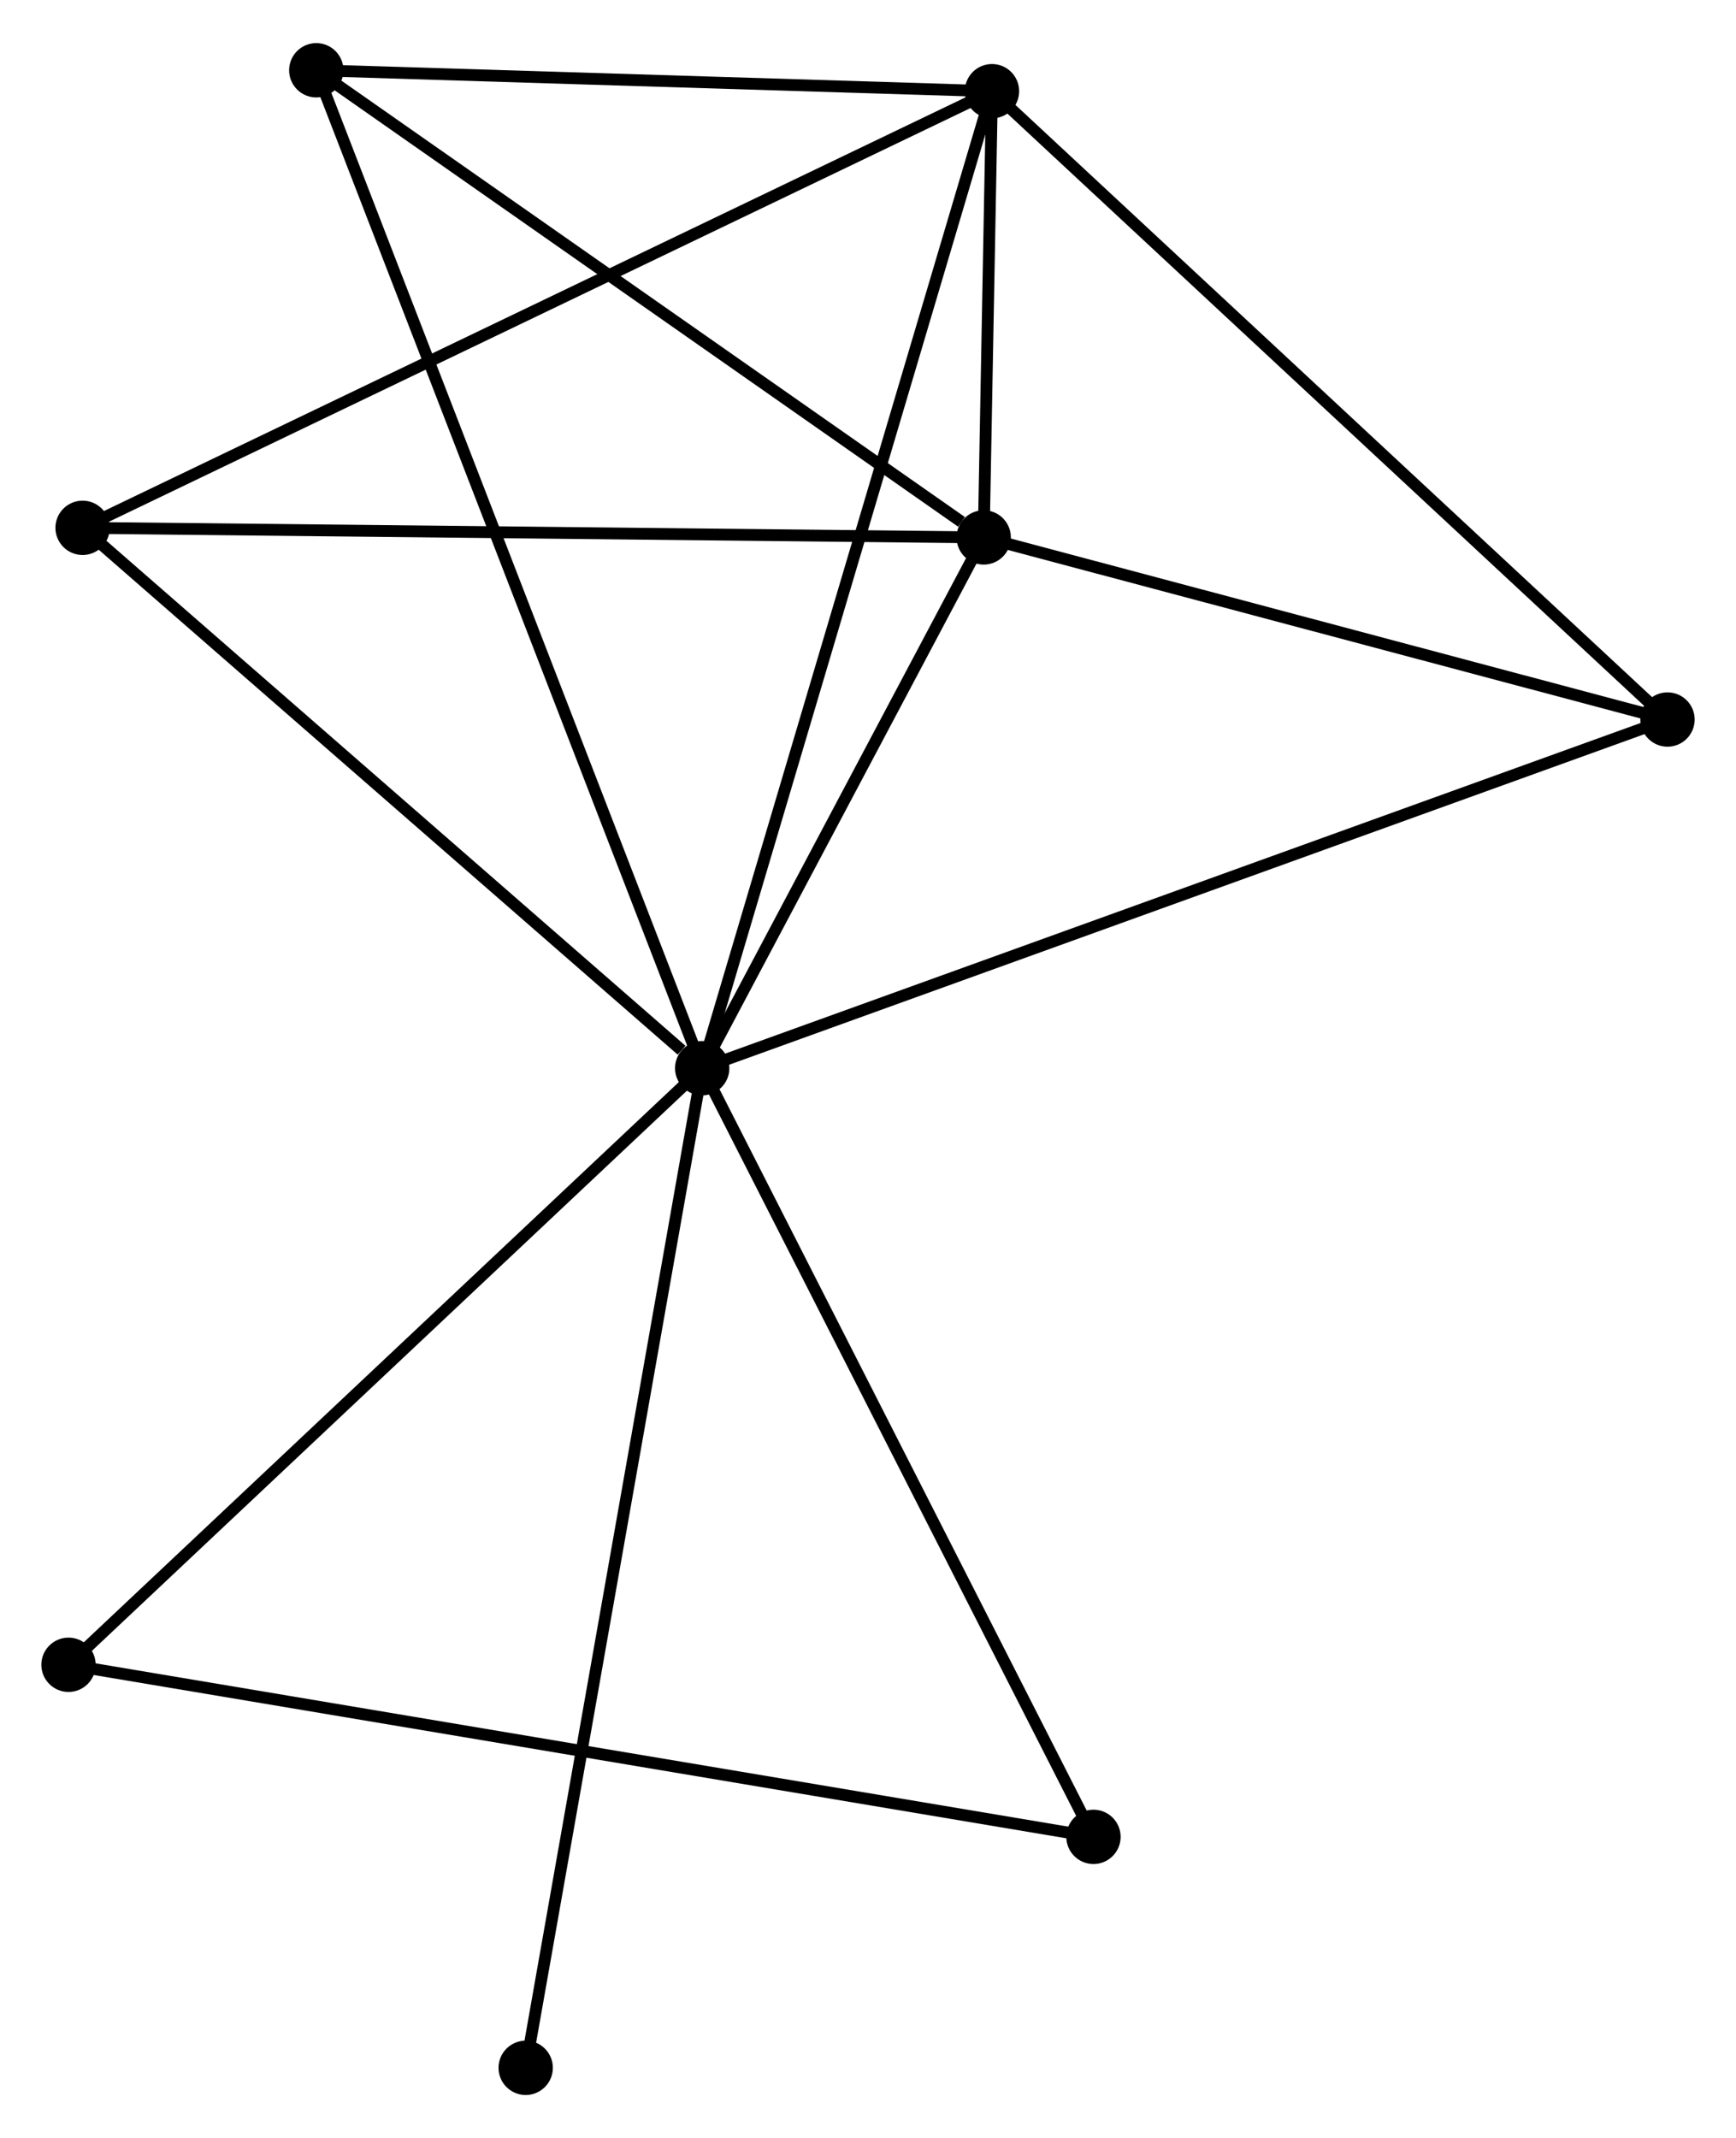 <?xml version="1.0" encoding="UTF-8" standalone="no"?>
<!DOCTYPE svg PUBLIC "-//W3C//DTD SVG 1.1//EN"
 "http://www.w3.org/Graphics/SVG/1.1/DTD/svg11.dtd">
<!-- Generated by graphviz version 2.36.0 (20140111.2315)
 -->
<!-- Title: %3 Pages: 1 -->
<svg width="147pt" height="181pt"
 viewBox="0.00 0.00 146.98 180.68" xmlns="http://www.w3.org/2000/svg" xmlns:xlink="http://www.w3.org/1999/xlink">
<g id="graph0" class="graph" transform="scale(1 1) rotate(0) translate(4 176.675)">
<title>%3</title>
<!-- 0 -->
<g id="node1" class="node"><title>0</title>
<ellipse fill="black" stroke="black" cx="55.452" cy="-86.409" rx="1.8" ry="1.8"/>
</g>
<!-- 1 -->
<g id="node2" class="node"><title>1</title>
<ellipse fill="black" stroke="black" cx="79.286" cy="-131.335" rx="1.8" ry="1.8"/>
</g>
<!-- 0&#45;&#45;1 -->
<g id="edge1" class="edge"><title>0&#45;&#45;1</title>
<path fill="none" stroke="black" d="M56.476,-88.34C60.397,-95.73 74.425,-122.171 78.293,-129.462"/>
</g>
<!-- 2 -->
<g id="node3" class="node"><title>2</title>
<ellipse fill="black" stroke="black" cx="79.987" cy="-169.104" rx="1.8" ry="1.8"/>
</g>
<!-- 0&#45;&#45;2 -->
<g id="edge2" class="edge"><title>0&#45;&#45;2</title>
<path fill="none" stroke="black" d="M55.965,-88.136C59.13,-98.806 75.999,-155.66 79.392,-167.099"/>
</g>
<!-- 3 -->
<g id="node4" class="node"><title>3</title>
<ellipse fill="black" stroke="black" cx="2.993" cy="-132.147" rx="1.8" ry="1.8"/>
</g>
<!-- 0&#45;&#45;3 -->
<g id="edge3" class="edge"><title>0&#45;&#45;3</title>
<path fill="none" stroke="black" d="M53.707,-87.931C45.6,-94.999 11.706,-124.55 4.389,-130.929"/>
</g>
<!-- 4 -->
<g id="node5" class="node"><title>4</title>
<ellipse fill="black" stroke="black" cx="137.181" cy="-115.921" rx="1.8" ry="1.8"/>
</g>
<!-- 0&#45;&#45;4 -->
<g id="edge4" class="edge"><title>0&#45;&#45;4</title>
<path fill="none" stroke="black" d="M57.159,-87.026C67.795,-90.866 124.875,-111.477 135.484,-115.308"/>
</g>
<!-- 5 -->
<g id="node6" class="node"><title>5</title>
<ellipse fill="black" stroke="black" cx="22.778" cy="-170.875" rx="1.8" ry="1.8"/>
</g>
<!-- 0&#45;&#45;5 -->
<g id="edge5" class="edge"><title>0&#45;&#45;5</title>
<path fill="none" stroke="black" d="M54.77,-88.174C50.517,-99.166 27.698,-158.157 23.456,-169.121"/>
</g>
<!-- 6 -->
<g id="node7" class="node"><title>6</title>
<ellipse fill="black" stroke="black" cx="1.8" cy="-35.914" rx="1.8" ry="1.8"/>
</g>
<!-- 0&#45;&#45;6 -->
<g id="edge6" class="edge"><title>0&#45;&#45;6</title>
<path fill="none" stroke="black" d="M54.126,-85.161C46.767,-78.236 11.011,-44.583 3.277,-37.304"/>
</g>
<!-- 7 -->
<g id="node8" class="node"><title>7</title>
<ellipse fill="black" stroke="black" cx="88.58" cy="-21.349" rx="1.8" ry="1.8"/>
</g>
<!-- 0&#45;&#45;7 -->
<g id="edge7" class="edge"><title>0&#45;&#45;7</title>
<path fill="none" stroke="black" d="M56.271,-84.801C60.814,-75.878 82.893,-32.518 87.668,-23.14"/>
</g>
<!-- 8 -->
<g id="node9" class="node"><title>8</title>
<ellipse fill="black" stroke="black" cx="40.508" cy="-1.8" rx="1.8" ry="1.8"/>
</g>
<!-- 0&#45;&#45;8 -->
<g id="edge8" class="edge"><title>0&#45;&#45;8</title>
<path fill="none" stroke="black" d="M55.083,-84.318C53.015,-72.612 42.898,-15.332 40.864,-3.818"/>
</g>
<!-- 1&#45;&#45;2 -->
<g id="edge9" class="edge"><title>1&#45;&#45;2</title>
<path fill="none" stroke="black" d="M79.324,-133.366C79.447,-139.985 79.835,-160.877 79.953,-167.244"/>
</g>
<!-- 1&#45;&#45;3 -->
<g id="edge10" class="edge"><title>1&#45;&#45;3</title>
<path fill="none" stroke="black" d="M77.4,-131.355C66.845,-131.468 15.195,-132.017 4.813,-132.127"/>
</g>
<!-- 1&#45;&#45;4 -->
<g id="edge11" class="edge"><title>1&#45;&#45;4</title>
<path fill="none" stroke="black" d="M81.213,-130.822C90.002,-128.482 126.261,-118.829 135.188,-116.452"/>
</g>
<!-- 1&#45;&#45;5 -->
<g id="edge12" class="edge"><title>1&#45;&#45;5</title>
<path fill="none" stroke="black" d="M77.406,-132.651C68.673,-138.761 32.164,-164.307 24.282,-169.823"/>
</g>
<!-- 2&#45;&#45;3 -->
<g id="edge13" class="edge"><title>2&#45;&#45;3</title>
<path fill="none" stroke="black" d="M78.084,-168.191C67.432,-163.078 15.307,-138.058 4.829,-133.028"/>
</g>
<!-- 2&#45;&#45;4 -->
<g id="edge14" class="edge"><title>2&#45;&#45;4</title>
<path fill="none" stroke="black" d="M81.401,-167.79C89.245,-160.496 127.363,-125.051 135.607,-117.385"/>
</g>
<!-- 2&#45;&#45;5 -->
<g id="edge15" class="edge"><title>2&#45;&#45;5</title>
<path fill="none" stroke="black" d="M78.084,-169.163C69.398,-169.432 33.569,-170.541 24.747,-170.814"/>
</g>
<!-- 6&#45;&#45;7 -->
<g id="edge16" class="edge"><title>6&#45;&#45;7</title>
<path fill="none" stroke="black" d="M3.613,-35.61C14.906,-33.715 75.513,-23.542 86.778,-21.651"/>
</g>
</g>
</svg>

